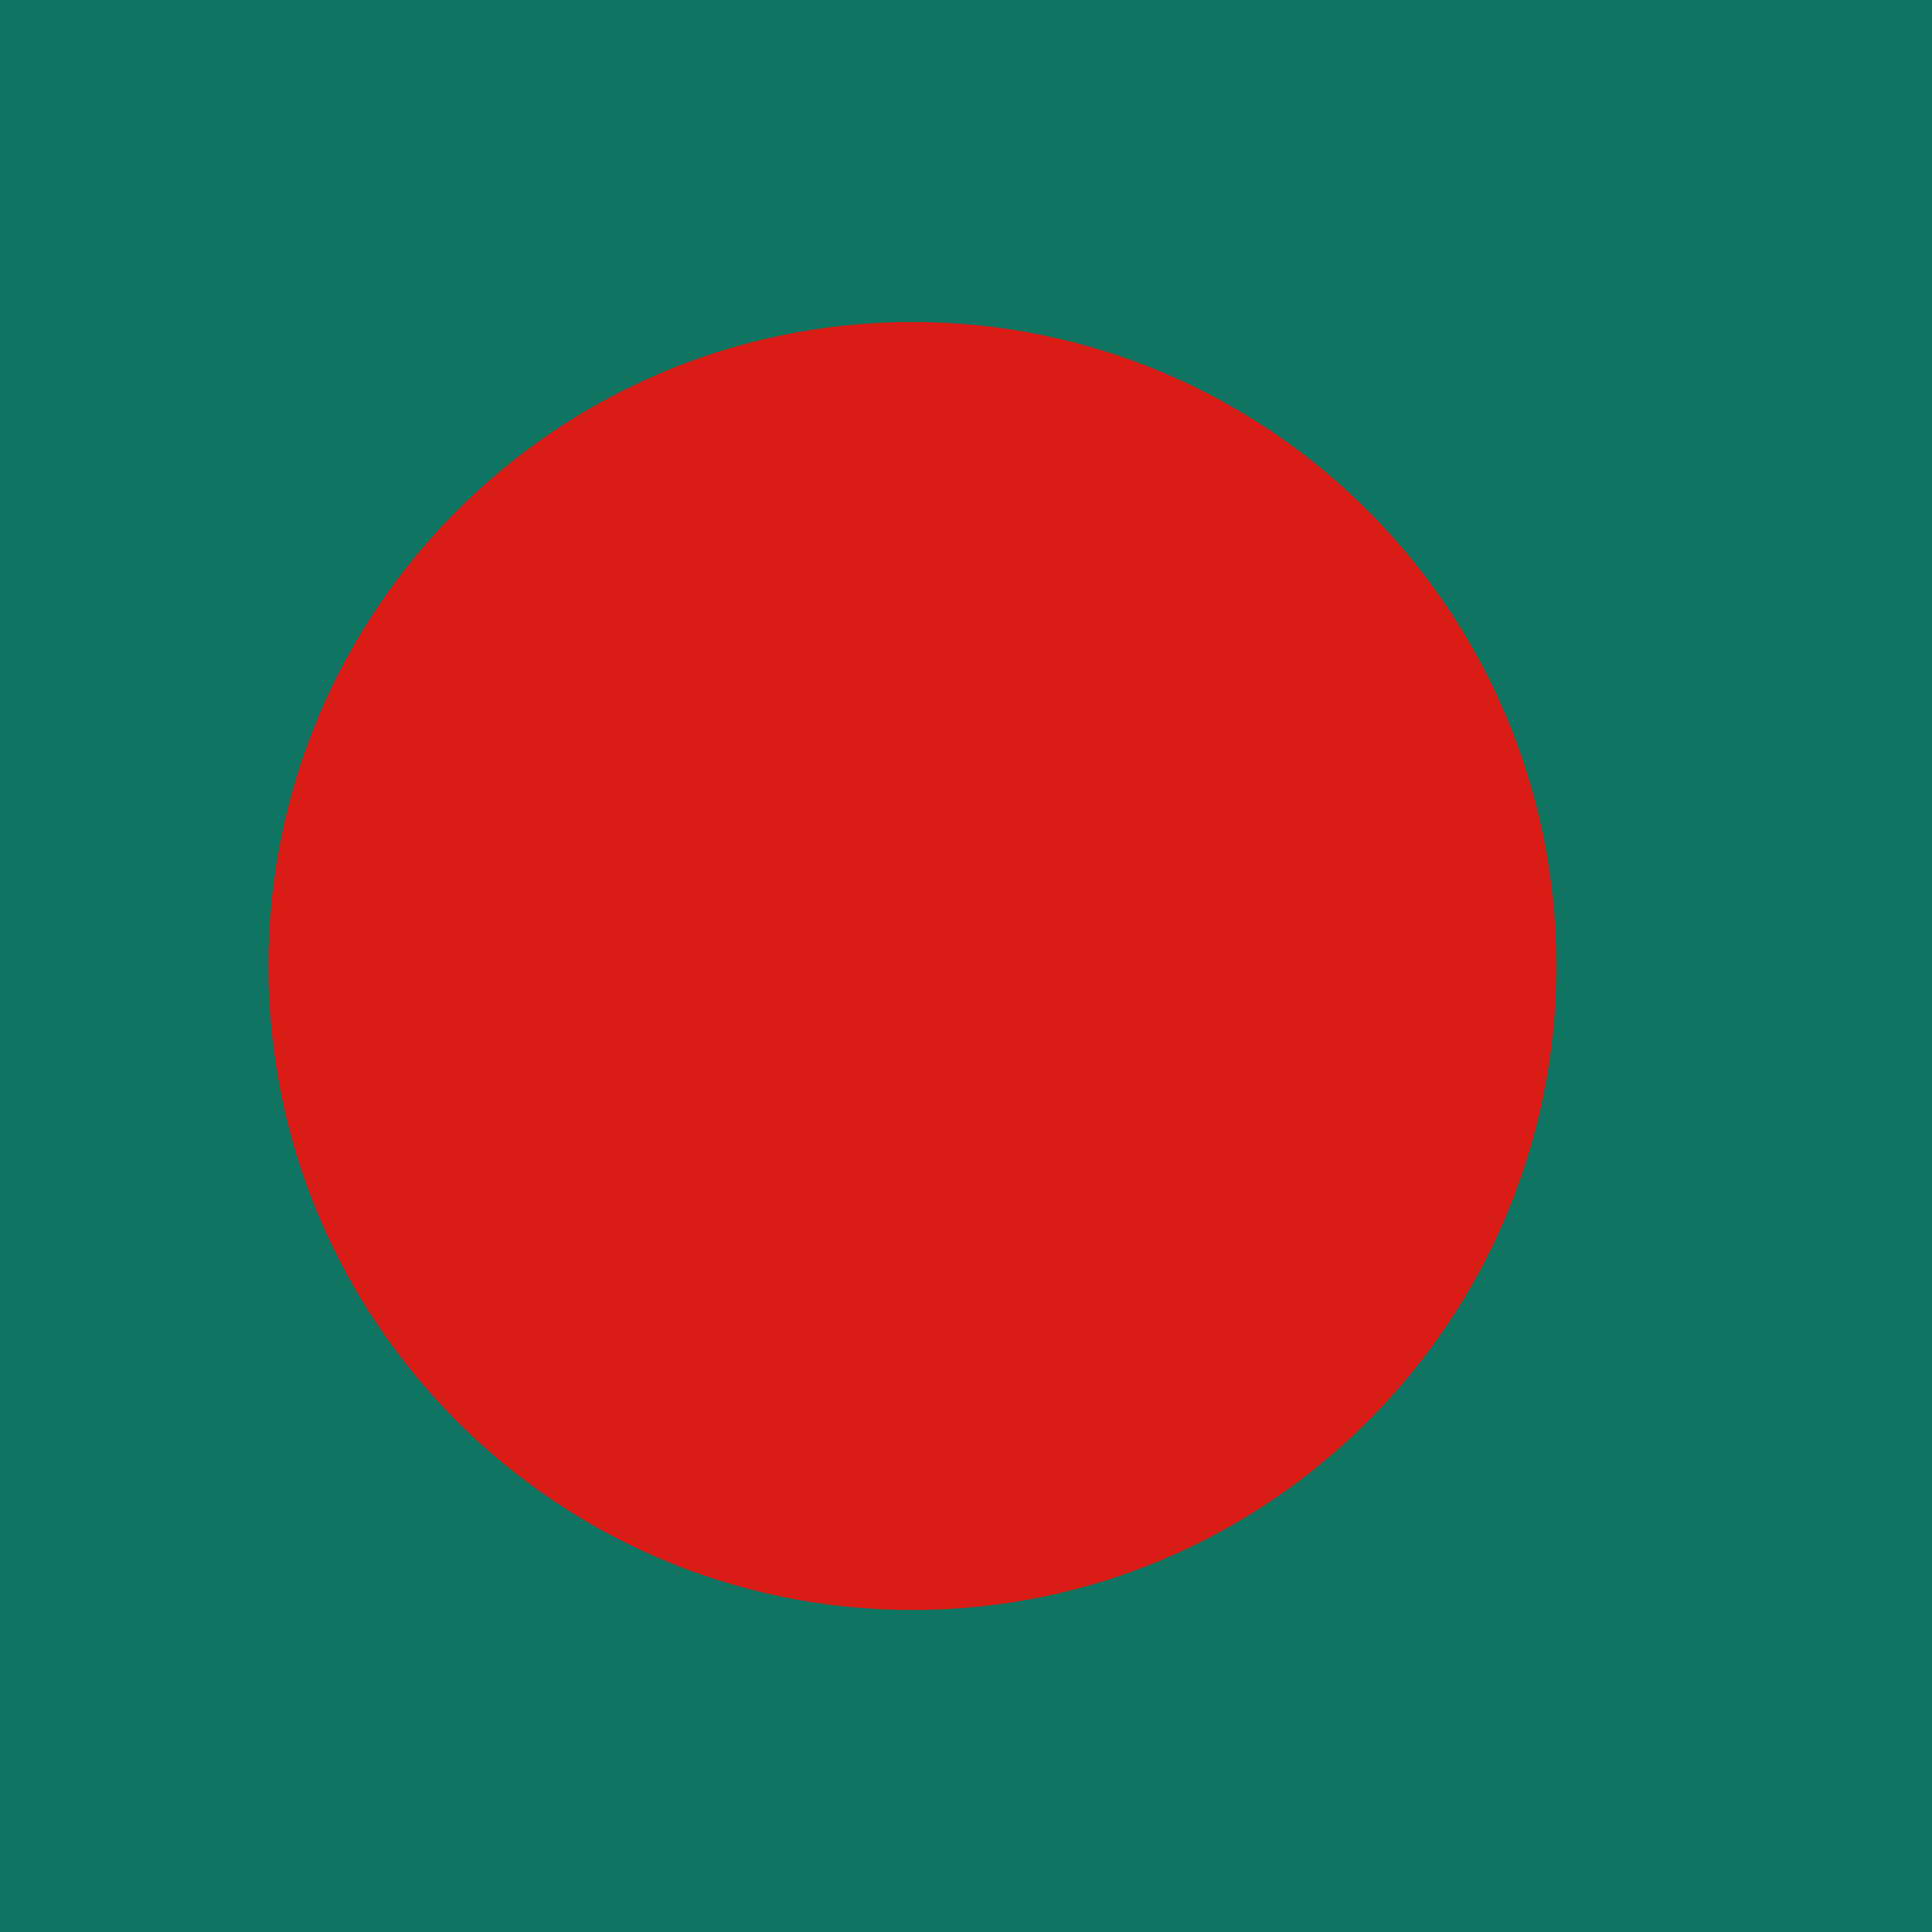 <svg width="120" height="120" viewBox="0 0 120 120" fill="none" xmlns="http://www.w3.org/2000/svg">
<g clip-path="url(#clip0_909_222976)">
<path d="M0 0H120V120H0V0Z" fill="#0F7562"/>
<path d="M56.667 100C78.758 100 96.667 82.091 96.667 60C96.667 37.909 78.758 20 56.667 20C34.575 20 16.667 37.909 16.667 60C16.667 82.091 34.575 100 56.667 100Z" fill="#D91C16"/>
</g>
<defs>
<clipPath id="clip0_909_222976">
<rect width="120" height="120" fill="white"/>
</clipPath>
</defs>
</svg>
